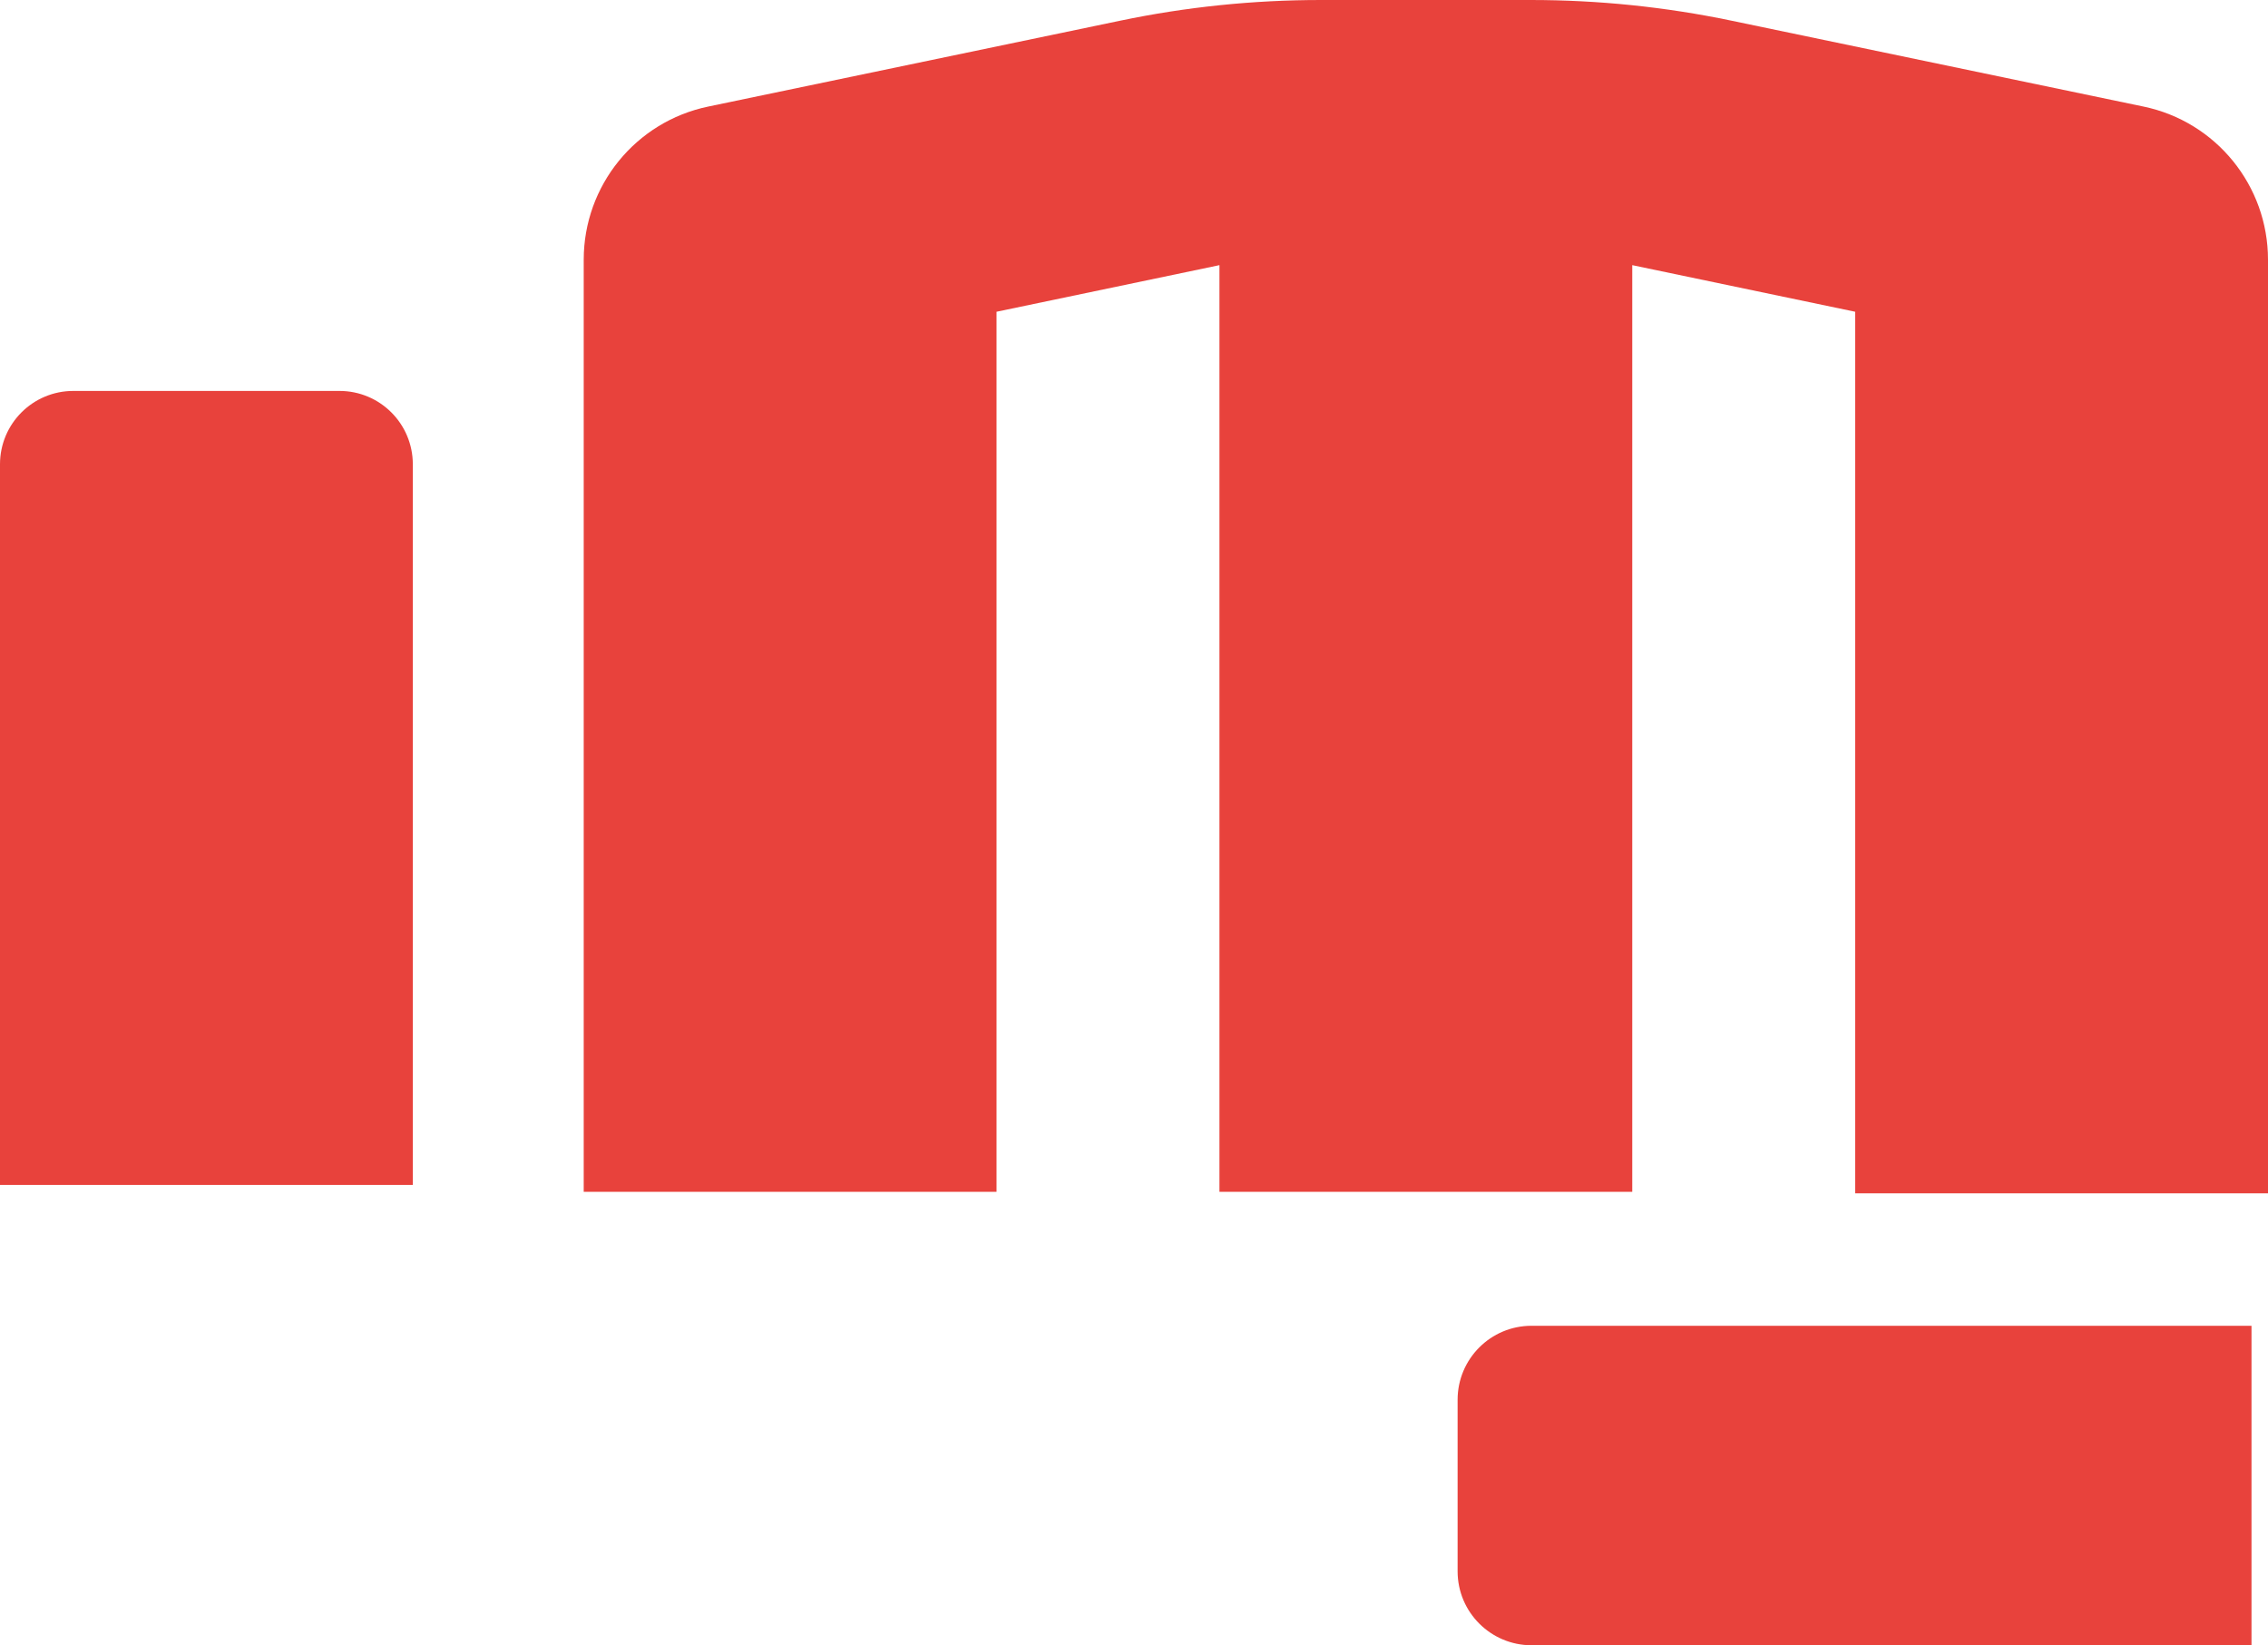 <?xml version="1.0" encoding="UTF-8"?><svg id="Layer_2" xmlns="http://www.w3.org/2000/svg" viewBox="0 0 108.56 78.74"><defs><style>.cls-1{fill:#e8423c;}</style></defs><g id="Layer_1-2"><g><path class="cls-1" d="M0,56.71H19.76V22.22c0-1.94-1.57-3.51-3.51-3.51H3.51c-1.94,0-3.51,1.57-3.51,3.51V56.71Z"/><path class="cls-1" d="M73.31,78.74h34.46v-15.29h-34.46c-1.96,0-3.54,1.59-3.54,3.54v8.21c0,1.96,1.59,3.54,3.54,3.54Z"/><path class="cls-1" d="M73.28,0h-10.05c-3.23,0-6.45,.33-9.61,.99l-19.72,4.11c-3.47,.72-5.96,3.78-5.96,7.33V57.04h19.76V14.92l10.67-2.23V57.04h19.76V12.69l10.67,2.23V57.11h19.76V12.43c0-3.55-2.49-6.61-5.96-7.33L82.88,.99c-3.16-.66-6.38-.99-9.61-.99Z"/></g></g></svg>